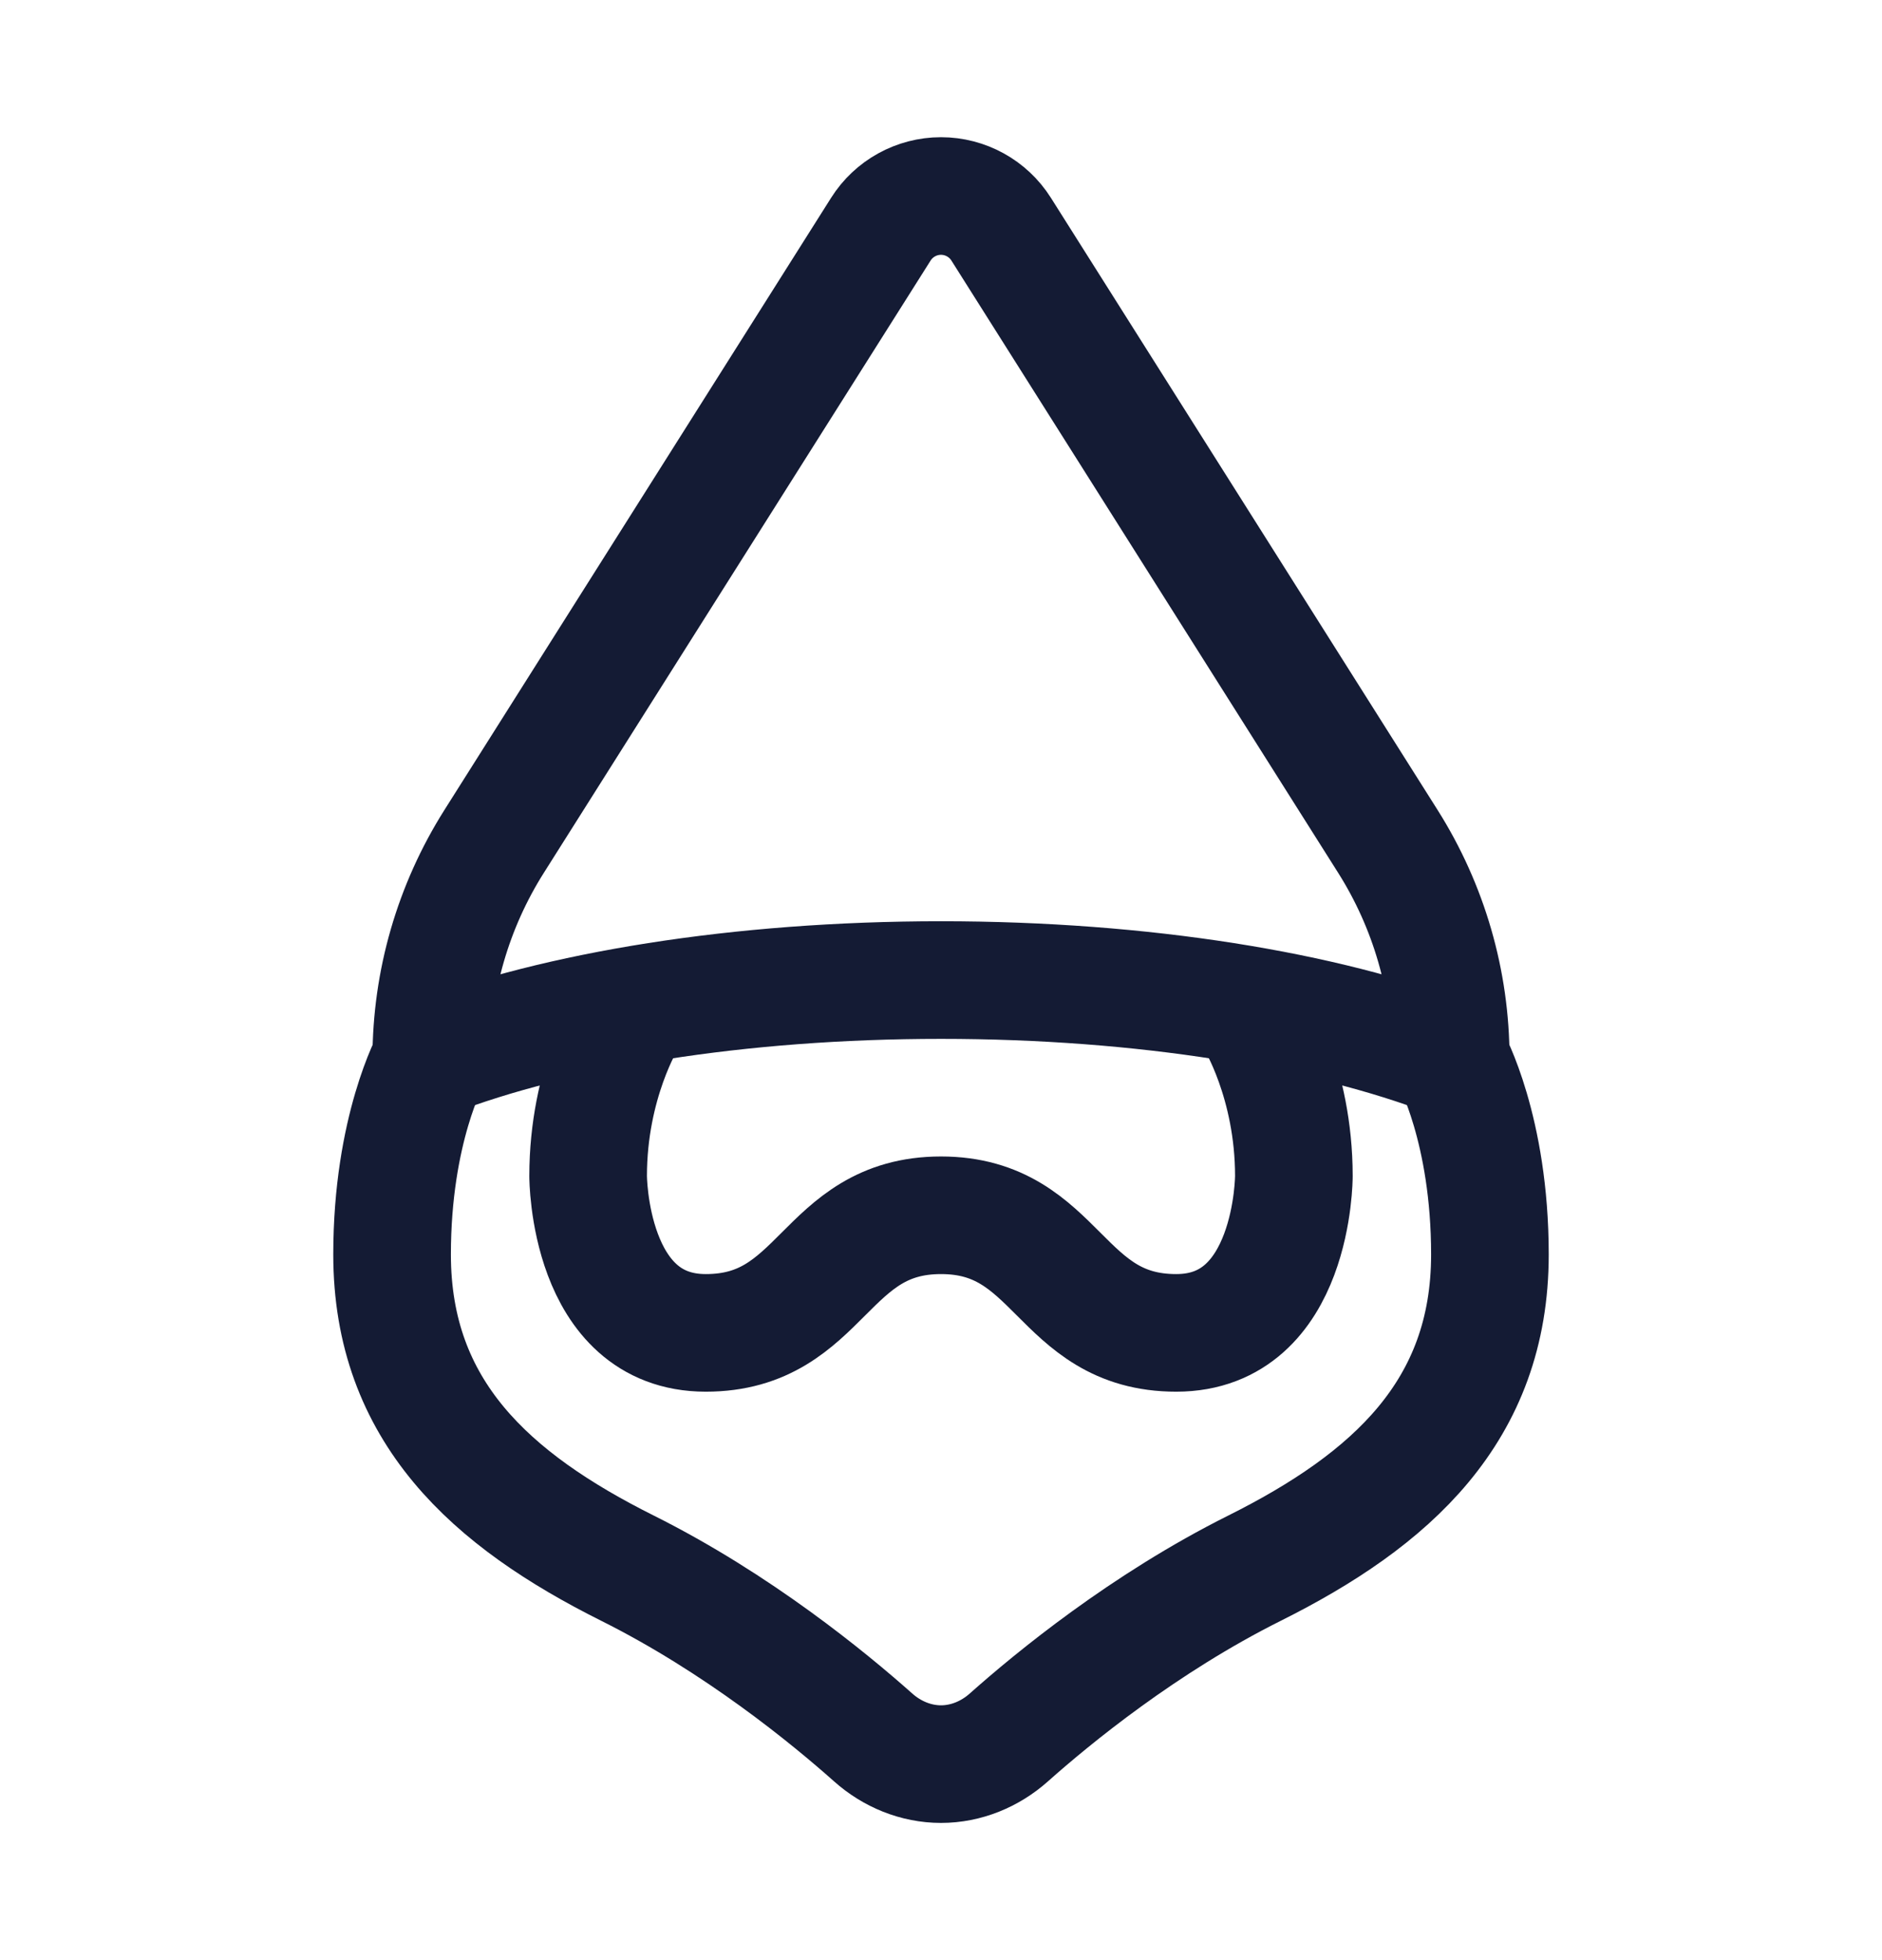 <svg width="24" height="25" viewBox="0 0 24 25" fill="none" xmlns="http://www.w3.org/2000/svg">
<path d="M12 12.5C14.583 12.5 16.903 12.886 18.5 13.5C18.5 12.52 18.222 11.56 17.699 10.732L12.767 2.923C12.601 2.66 12.311 2.5 12 2.5C11.689 2.5 11.399 2.66 11.233 2.923L6.301 10.732C5.778 11.56 5.5 12.52 5.5 13.5C7.097 12.886 9.417 12.5 12 12.5Z" stroke="#141B34" stroke-width="1.5" stroke-linecap="round" stroke-linejoin="round"/>
<path d="M16 13C16 13 16.5 13.8 16.5 15C16.5 15 16.5 17 15 17C13.5 17 13.5 15.5 12 15.5C10.5 15.5 10.5 17 9 17C7.5 17 7.5 15 7.5 15C7.5 13.8 8 13 8 13" stroke="#141B34" stroke-width="1.5" stroke-linecap="round" stroke-linejoin="round"/>
<path d="M18.5 13.5C18.5 13.5 19 14.4 19 16C19 18 17.738 19.131 16 20C14.589 20.705 13.428 21.659 12.865 22.16C12.626 22.373 12.32 22.5 12 22.5C11.68 22.5 11.374 22.373 11.135 22.16C10.572 21.659 9.411 20.705 8 20C6.262 19.131 5 18 5 16C5 14.4 5.5 13.5 5.5 13.5" stroke="#141B34" stroke-width="1.5" stroke-linecap="round" stroke-linejoin="round"/>
</svg>

